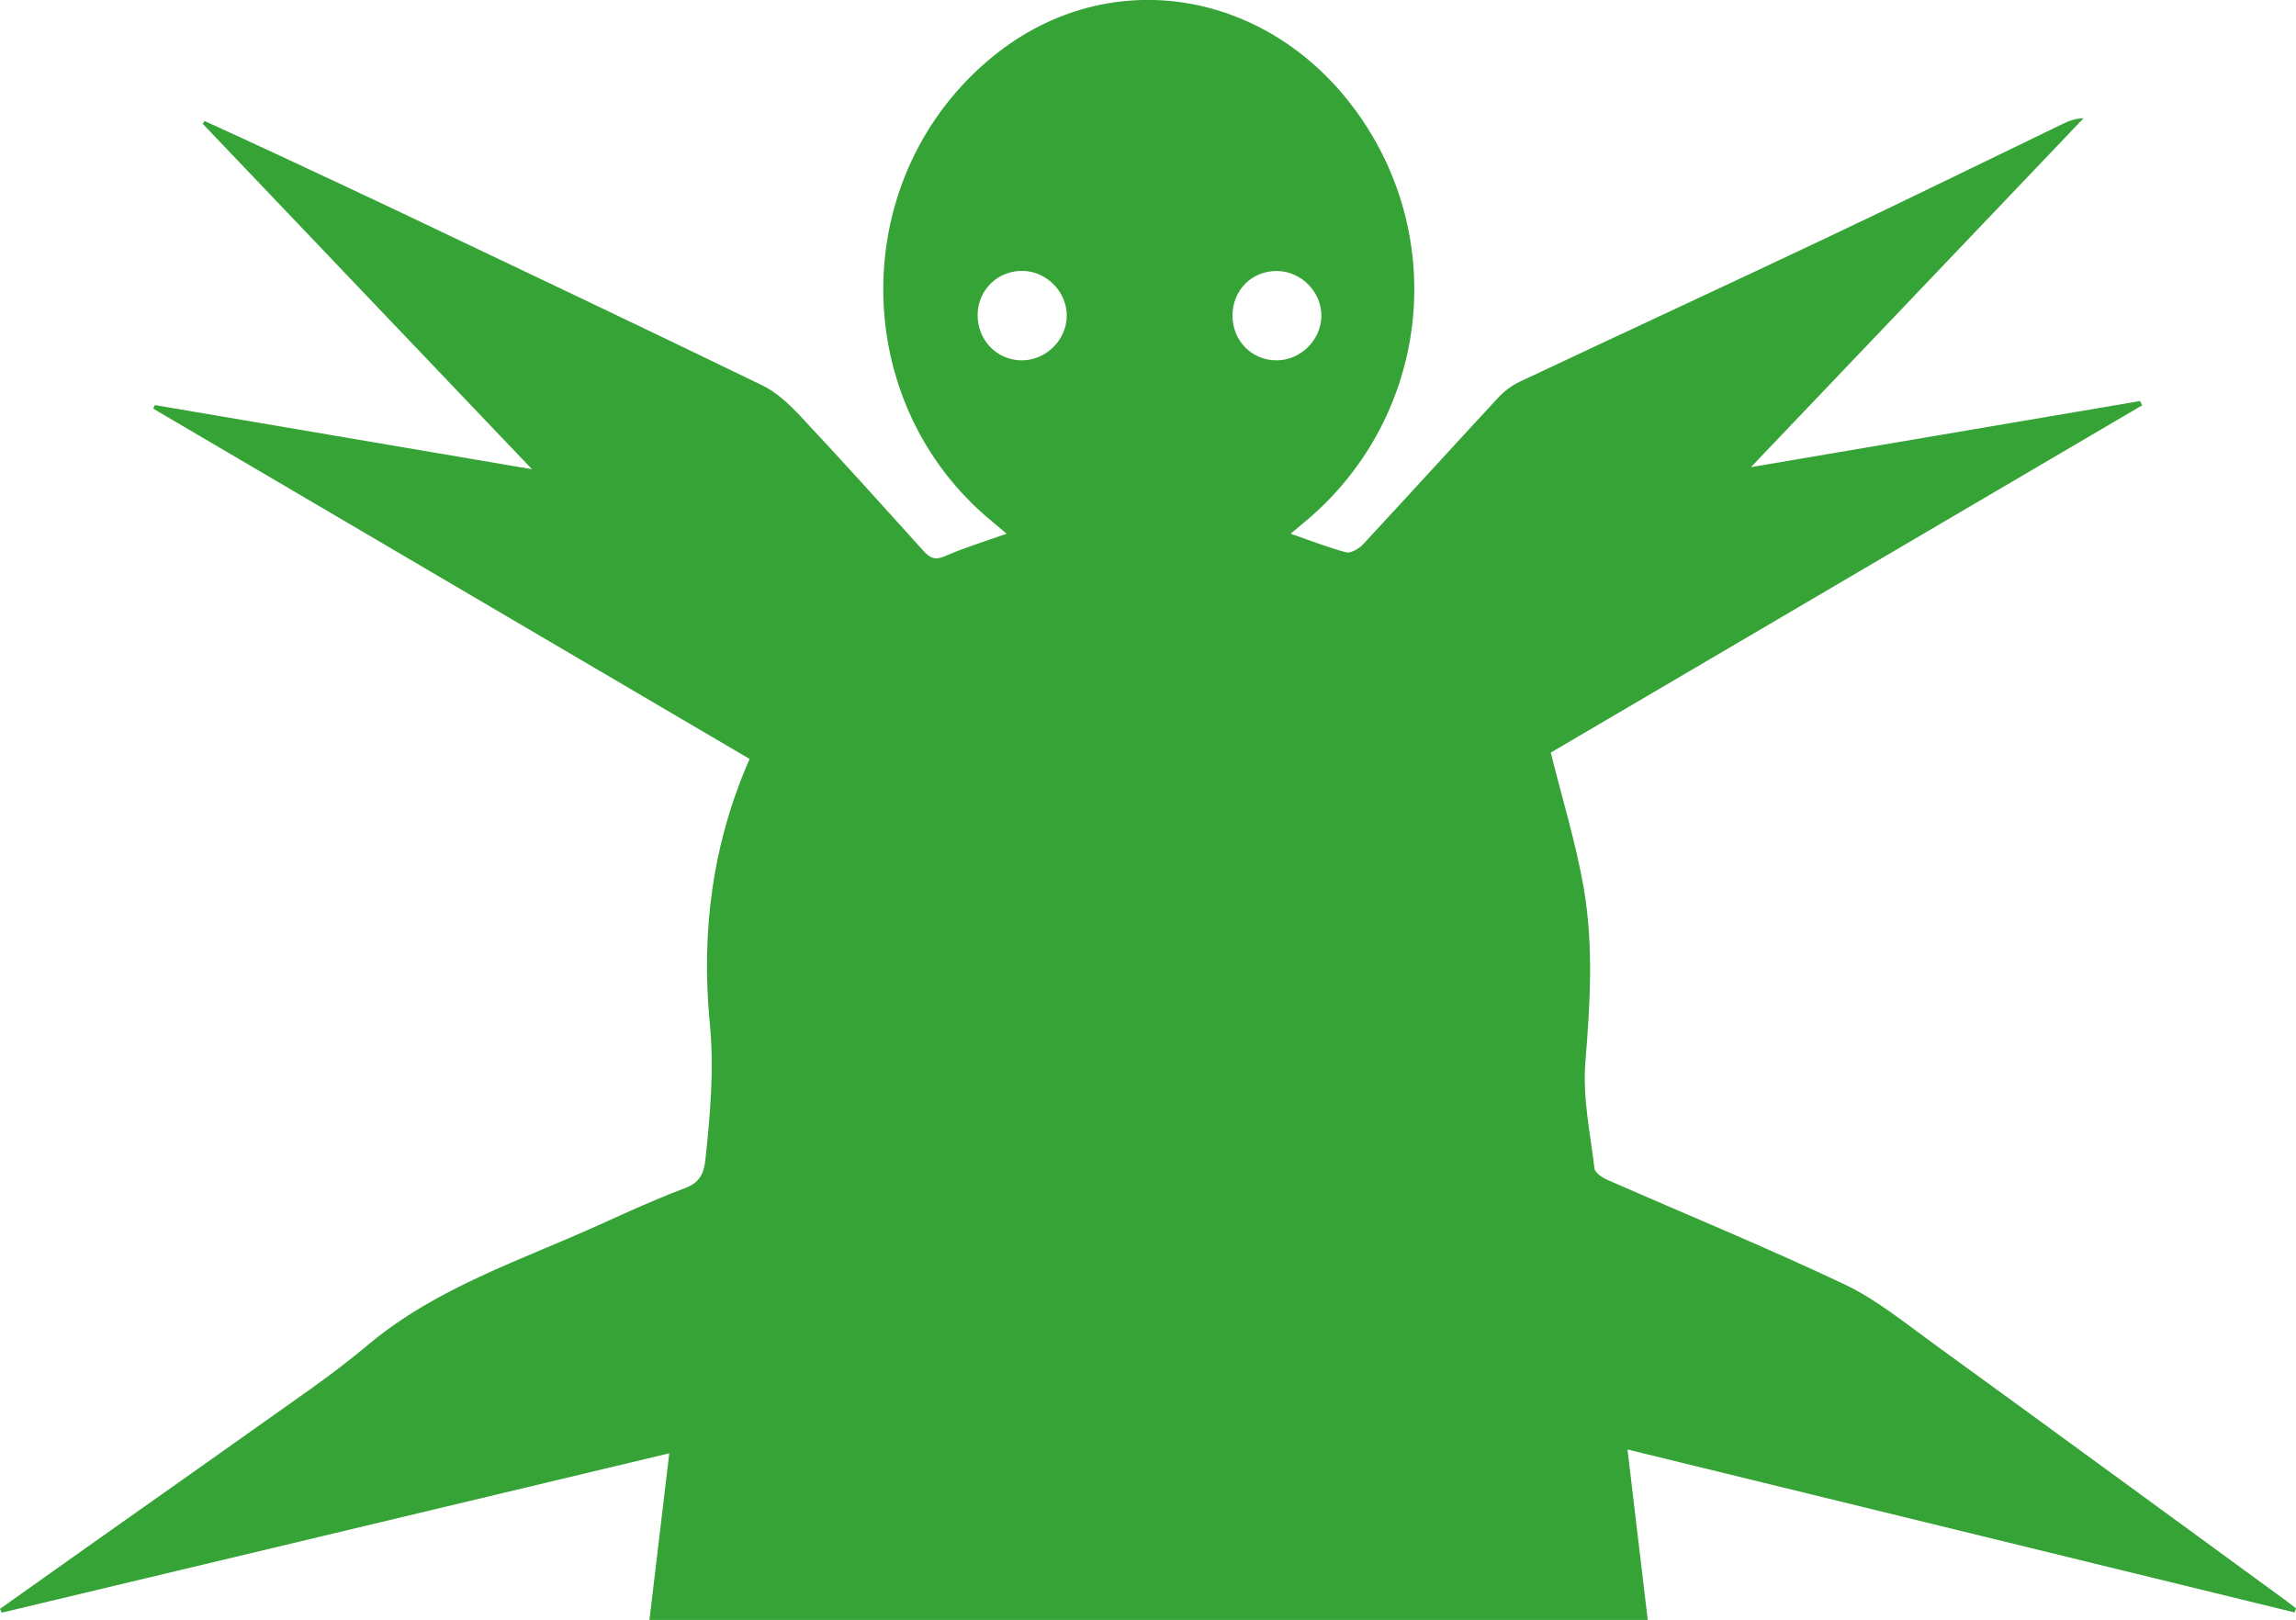 <?xml version="1.0" encoding="UTF-8"?>
<svg id="Capa_1" data-name="Capa 1" xmlns="http://www.w3.org/2000/svg" viewBox="0 0 198.66 140.19">
  <defs>
    <style>
      .cls-1 {
        fill: #35a335;
      }
    </style>
  </defs>
  <path class="cls-1" d="m56.19,140.19c.57-4.82,1.14-9.58,1.72-14.44-19.37,4.63-38.57,9.21-57.76,13.79-.05-.11-.1-.22-.15-.33,2.48-1.76,4.95-3.52,7.43-5.27,6.48-4.58,12.97-9.15,19.44-13.75,1.72-1.23,3.41-2.51,5.03-3.87,5.9-4.93,13.14-7.25,19.98-10.35,2.44-1.11,4.88-2.22,7.38-3.16,1.3-.48,1.65-1.28,1.78-2.52.42-3.93.76-7.81.37-11.82-.75-7.8.22-15.46,3.45-22.8-17.23-10.12-34.42-20.21-51.6-30.31.05-.1.1-.21.14-.31,10.73,1.82,21.47,3.65,32.63,5.55-9.69-10.16-19.09-20.03-28.49-29.89.05-.08.11-.16.16-.24,2.14.98,4.28,1.95,6.41,2.95,3.55,1.66,7.09,3.31,10.63,4.99,10.41,4.95,20.82,9.89,31.19,14.92,1.25.6,2.35,1.64,3.31,2.66,3.6,3.84,7.12,7.75,10.65,11.66.56.62,1,.86,1.88.47,1.67-.73,3.44-1.27,5.33-1.94-.41-.35-.8-.68-1.19-1-12.69-10.36-12.64-30.11.11-40.38,10.06-8.11,24.08-5.72,31.73,5.4,7.71,11.22,5.58,26.35-4.94,35.03-.34.28-.68.56-1.14.95,1.68.58,3.22,1.19,4.8,1.61.4.1,1.09-.3,1.44-.66,3.92-4.22,7.79-8.48,11.71-12.71.52-.56,1.18-1.06,1.87-1.39,8.92-4.2,17.87-8.34,26.78-12.56,6.74-3.19,13.43-6.48,20.15-9.72.56-.27,1.14-.51,1.86-.52-9.53,10-19.07,20-28.78,30.19,11.37-1.93,22.52-3.83,33.67-5.72.06.12.12.25.18.37-17.14,10.07-34.28,20.13-51.17,30.05.98,3.95,2.17,7.79,2.85,11.71.87,5.01.55,10.06.14,15.13-.24,3.01.43,6.1.79,9.13.04.38.66.8,1.1.99,6.85,3.01,13.78,5.85,20.53,9.05,2.74,1.3,5.17,3.29,7.65,5.09,10.22,7.41,20.41,14.88,30.61,22.32.27.2.54.41.81.62-.04.12-.08.24-.12.36-19.17-4.68-38.33-9.37-57.72-14.1.58,4.92,1.16,9.78,1.75,14.75H56.19Zm28.4-112.98c-.04,2.18,1.63,3.94,3.77,3.97,2.11.03,3.93-1.74,3.94-3.85.02-2.04-1.69-3.82-3.75-3.89-2.16-.07-3.93,1.6-3.96,3.76Zm25.9-3.76c-2.18-.02-3.85,1.66-3.85,3.86,0,2.19,1.69,3.89,3.85,3.87,2.05-.02,3.8-1.75,3.84-3.8.05-2.09-1.73-3.92-3.85-3.93Z"/>
</svg>